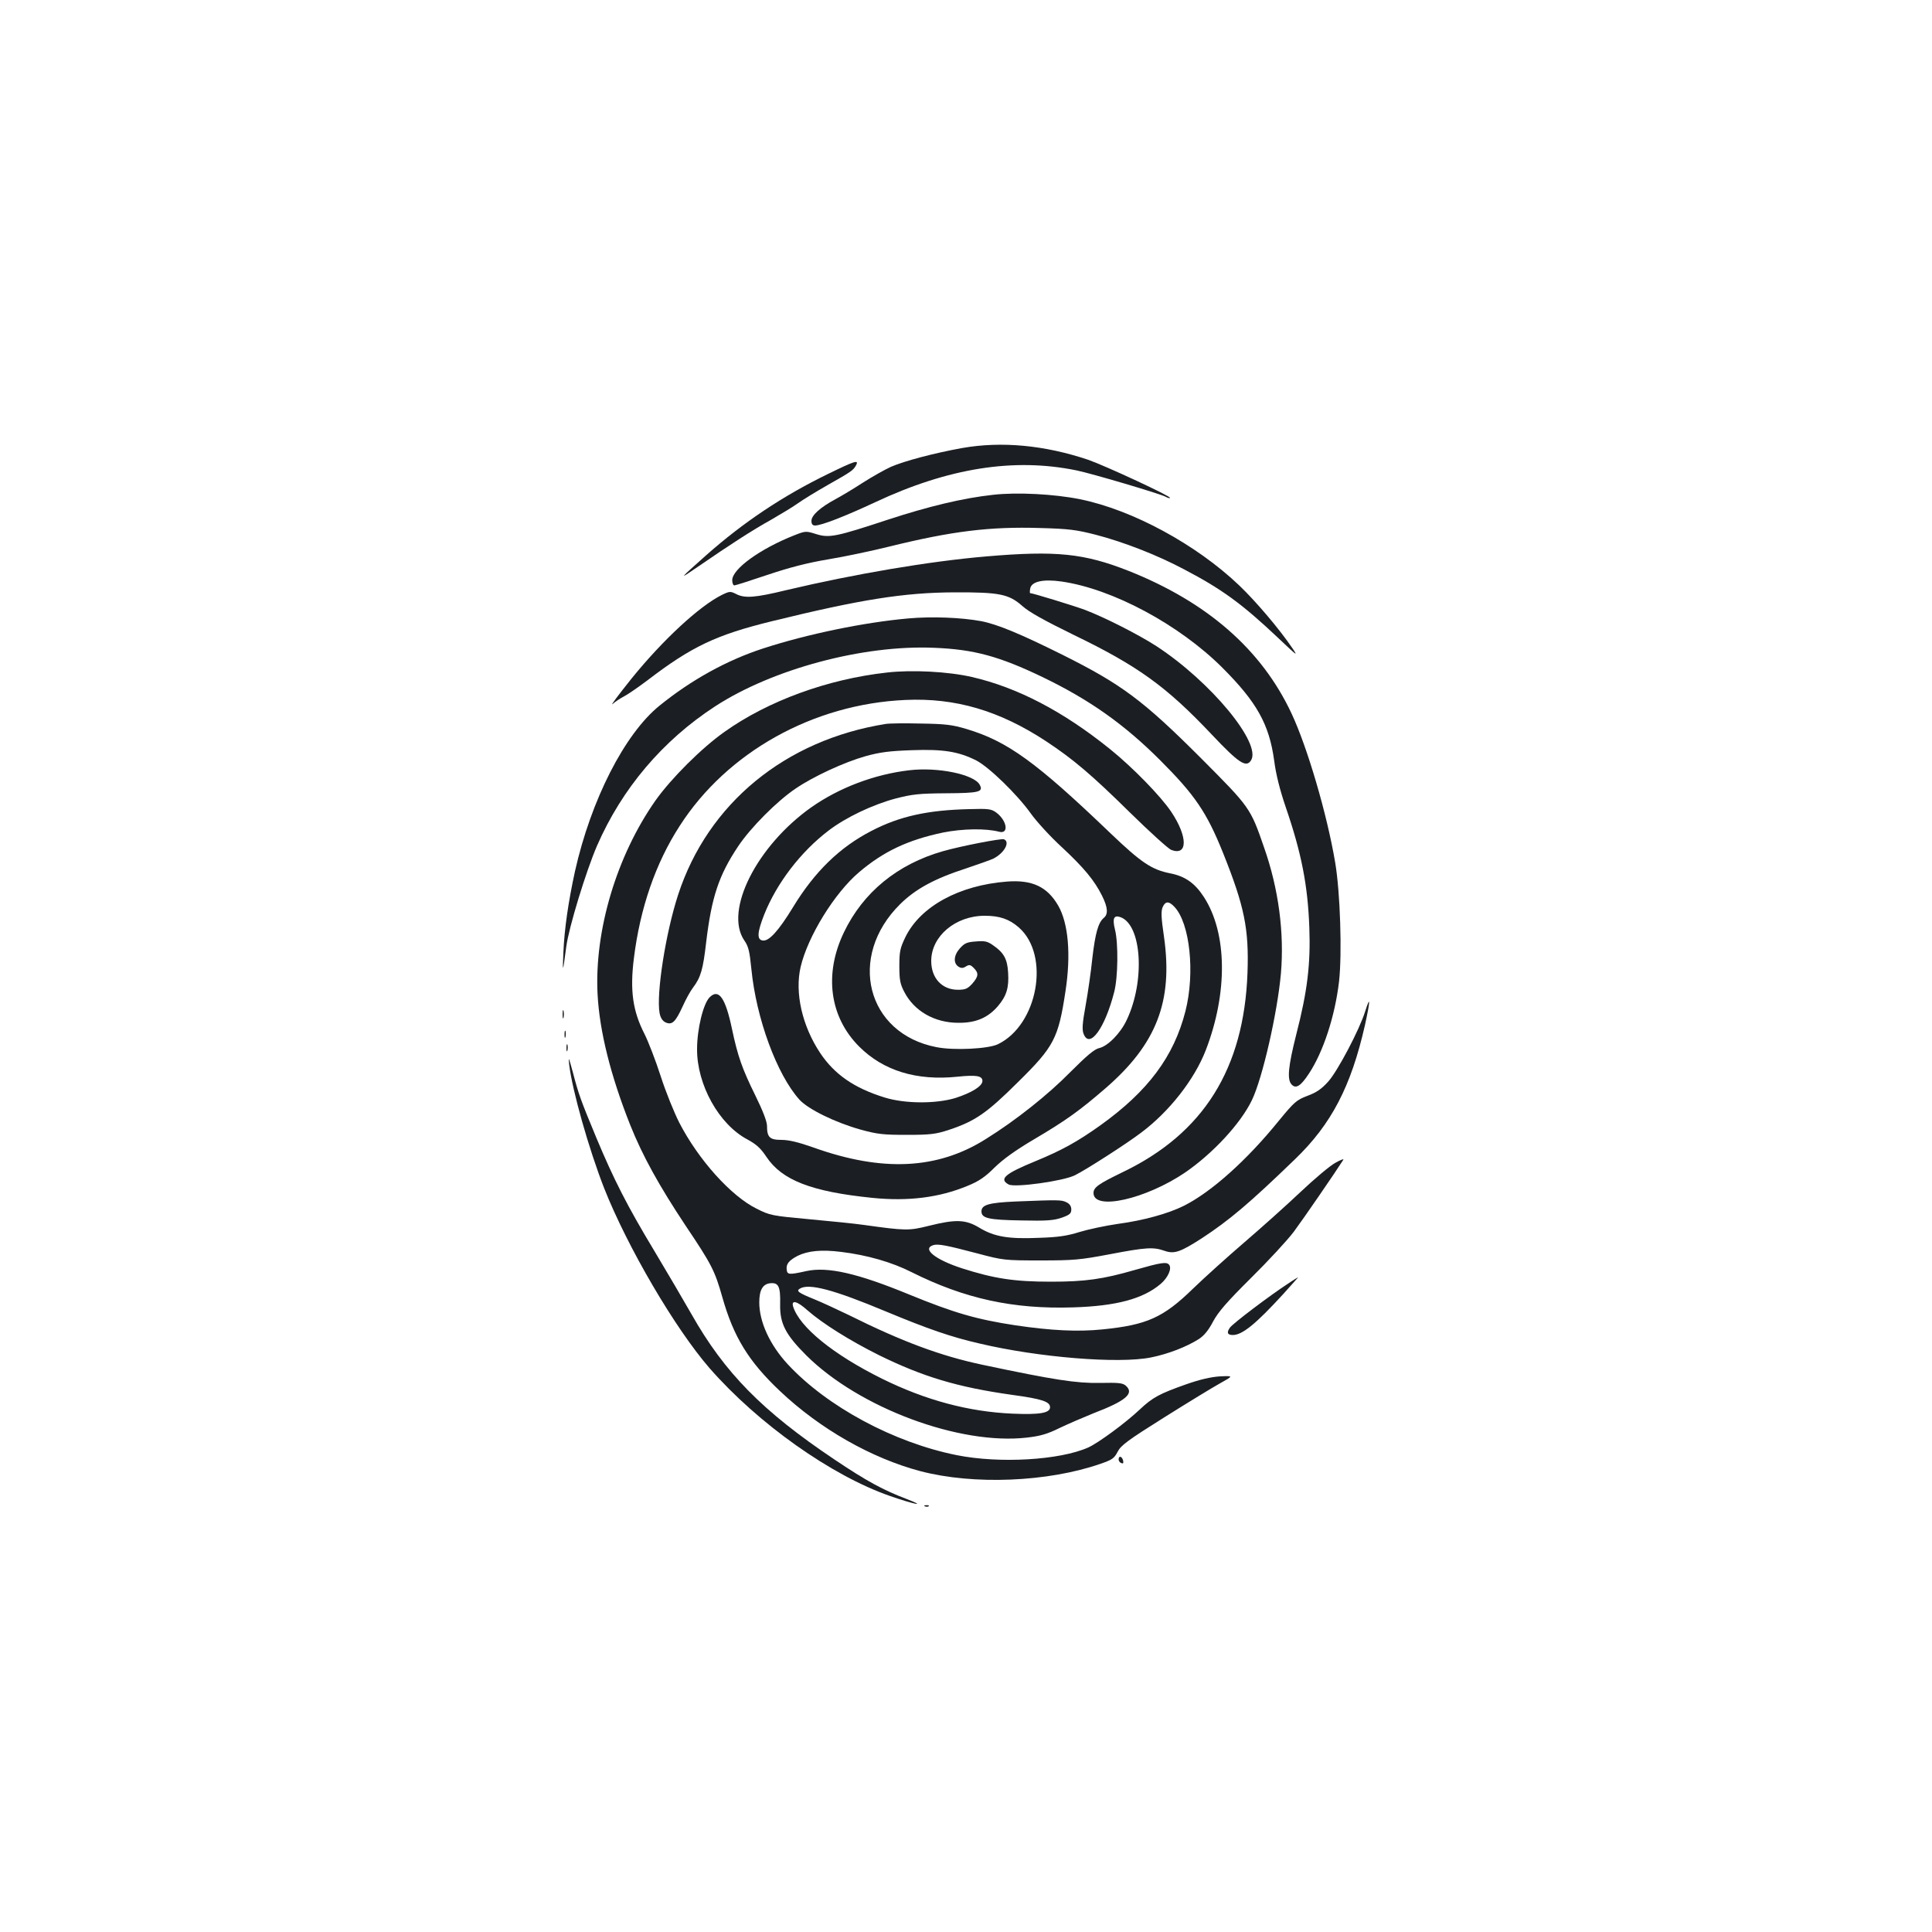 <?xml version="1.0" standalone="no"?>
<!DOCTYPE svg PUBLIC "-//W3C//DTD SVG 20010904//EN"
 "http://www.w3.org/TR/2001/REC-SVG-20010904/DTD/svg10.dtd">
<svg version="1.0" xmlns="http://www.w3.org/2000/svg"
 width="1000pt" height="1000pt" viewBox="0 0 1000 1000"
 preserveAspectRatio="xMidYMid meet">
<g transform="translate(0,1000) scale(0.1,-0.1)"
fill="#1b1f23" stroke="none">
<path d="M4980 7681 c-144 -26 -299 -67 -368 -97 -31 -14 -97 -51 -147 -83
-49 -32 -113 -70 -141 -85 -78 -42 -124 -83 -124 -112 0 -17 6 -24 19 -24 33
0 158 49 312 121 378 177 718 231 1042 164 82 -17 429 -120 460 -136 10 -6 21
-9 23 -6 8 7 -332 165 -423 197 -226 76 -449 97 -653 61z"/>
<path d="M4284 7546 c-232 -113 -436 -249 -629 -420 -144 -128 -144 -129 -45
-61 167 115 286 192 380 244 52 30 115 68 140 86 25 18 95 61 155 95 122 69
132 76 146 102 16 30 -6 23 -147 -46z"/>
<path d="M5141 7439 c-157 -17 -335 -60 -546 -129 -267 -88 -303 -96 -372 -74
-51 16 -54 16 -110 -6 -178 -70 -323 -175 -323 -233 0 -15 5 -27 11 -27 6 0
84 25 173 55 113 38 206 62 314 80 85 14 226 44 315 66 324 80 521 104 780 96
149 -4 188 -9 289 -35 143 -37 318 -105 457 -179 195 -102 301 -179 491 -359
93 -88 100 -94 70 -50 -66 98 -189 243 -276 326 -221 211 -552 391 -824 446
-133 27 -326 37 -449 23z"/>
<path d="M5105 7120 c-294 -25 -682 -91 -1033 -174 -164 -40 -218 -44 -263
-20 -28 14 -33 14 -72 -5 -117 -58 -307 -234 -468 -433 -67 -84 -112 -143 -98
-132 13 12 39 29 58 39 18 9 72 46 120 82 231 177 358 237 648 308 457 112
682 148 943 149 234 1 282 -9 352 -71 36 -32 114 -75 265 -149 333 -161 480
-267 716 -517 139 -147 177 -172 202 -133 57 87 -208 408 -490 592 -93 60
-268 149 -371 188 -57 21 -269 86 -282 86 -2 0 -2 10 0 22 5 38 66 52 163 38
264 -38 608 -223 831 -445 179 -179 243 -293 269 -481 9 -72 30 -154 60 -242
81 -236 114 -403 122 -622 7 -191 -10 -330 -67 -552 -43 -170 -49 -237 -24
-262 22 -23 47 -7 89 57 74 112 135 297 156 478 16 145 6 460 -20 614 -42 250
-144 597 -226 772 -155 331 -436 576 -843 738 -231 91 -375 106 -737 75z"/>
<path d="M4701 6799 c-227 -20 -523 -81 -750 -155 -188 -61 -373 -163 -538
-297 -180 -146 -354 -487 -437 -857 -34 -156 -55 -298 -60 -422 -5 -109 -3
-105 15 32 13 99 102 390 159 522 129 296 339 545 613 723 296 192 764 318
1132 302 206 -8 337 -44 560 -151 243 -117 423 -244 610 -431 179 -179 241
-269 326 -481 110 -275 134 -391 126 -619 -18 -496 -227 -831 -646 -1032 -126
-61 -151 -79 -151 -108 0 -93 270 -32 474 106 144 99 288 254 346 375 55 114
132 453 150 655 18 211 -12 439 -87 652 -71 206 -73 208 -327 463 -300 300
-411 382 -715 534 -219 109 -339 159 -423 175 -103 19 -255 25 -377 14z"/>
<path d="M4591 6519 c-308 -34 -616 -147 -841 -307 -119 -84 -276 -241 -357
-355 -201 -286 -317 -673 -300 -1003 10 -192 68 -423 169 -677 63 -158 149
-314 288 -523 133 -198 150 -231 189 -369 58 -205 136 -332 298 -485 207 -196
474 -348 728 -415 276 -72 659 -56 930 38 61 21 72 28 90 63 17 33 52 59 240
177 121 76 252 156 290 177 70 39 70 39 0 36 -47 -3 -104 -16 -175 -41 -139
-49 -174 -68 -240 -130 -73 -69 -214 -173 -267 -197 -148 -66 -459 -84 -680
-40 -326 65 -672 251 -876 471 -93 101 -147 219 -147 320 0 64 18 95 57 99 43
4 53 -17 51 -109 -2 -100 28 -157 136 -265 273 -271 793 -465 1141 -425 71 8
107 19 170 50 44 21 123 55 175 76 167 64 212 102 168 142 -17 15 -36 17 -136
15 -120 -2 -234 15 -607 94 -217 46 -416 120 -695 259 -58 28 -136 64 -175 80
-84 34 -95 43 -75 55 46 29 175 -5 445 -118 219 -91 337 -132 485 -166 304
-72 721 -106 888 -72 89 18 184 55 247 95 28 18 51 47 74 91 27 50 71 101 196
225 89 88 189 196 222 240 47 63 214 306 256 372 4 6 -14 0 -40 -15 -27 -14
-109 -83 -183 -153 -74 -70 -205 -187 -290 -260 -85 -73 -204 -180 -265 -239
-154 -150 -239 -188 -469 -211 -128 -13 -265 -6 -449 21 -204 31 -320 65 -552
160 -265 109 -420 145 -531 121 -90 -20 -99 -19 -102 7 -4 29 11 48 57 72 53
26 124 33 226 20 132 -16 262 -53 364 -105 274 -137 525 -192 836 -182 223 7
361 44 452 121 39 33 60 81 44 100 -13 16 -43 11 -176 -27 -166 -48 -258 -61
-435 -61 -190 0 -294 16 -460 69 -139 45 -209 101 -150 120 25 8 67 0 230 -43
132 -35 139 -36 325 -36 173 0 205 3 359 32 188 36 226 38 283 18 51 -18 82
-7 194 65 143 94 245 180 482 409 189 182 290 377 362 694 28 128 29 159 1 71
-29 -94 -143 -310 -191 -363 -34 -38 -61 -57 -108 -74 -57 -22 -68 -32 -147
-128 -166 -205 -349 -369 -492 -441 -80 -40 -208 -76 -343 -94 -63 -9 -152
-28 -198 -42 -64 -20 -111 -27 -210 -30 -158 -7 -232 6 -309 53 -70 42 -121
44 -261 9 -104 -26 -121 -25 -337 5 -41 6 -167 19 -278 29 -196 18 -207 20
-276 55 -132 65 -301 253 -400 445 -26 51 -70 159 -96 240 -26 81 -64 179 -84
219 -61 119 -76 225 -55 392 32 259 112 492 237 685 245 382 691 631 1168 652
259 12 487 -55 729 -214 142 -94 236 -174 435 -370 102 -100 197 -186 212
-192 86 -33 87 67 1 196 -54 81 -200 231 -318 326 -243 196 -480 319 -715 373
-122 28 -310 38 -439 23z m-413 -3300 c80 -70 219 -157 371 -233 228 -112 406
-166 691 -206 154 -21 195 -35 195 -64 0 -30 -54 -39 -195 -33 -226 10 -448
69 -675 181 -252 125 -427 267 -460 374 -10 35 21 28 73 -19z"/>
<path d="M4585 6253 c-521 -83 -921 -412 -1075 -884 -65 -199 -114 -514 -96
-613 5 -25 15 -40 31 -48 34 -15 51 2 88 82 16 36 40 80 54 98 40 53 52 94 68
234 28 234 65 347 166 498 64 96 201 234 298 299 91 62 251 136 361 167 76 21
125 27 240 31 163 6 241 -7 333 -53 66 -34 212 -176 282 -274 29 -41 101 -120
160 -174 115 -107 169 -172 209 -252 30 -60 33 -96 9 -115 -29 -25 -44 -80
-59 -208 -7 -69 -23 -180 -35 -246 -17 -93 -19 -126 -10 -147 31 -79 110 30
158 217 20 76 22 253 4 324 -14 57 -6 76 28 64 111 -39 129 -330 33 -532 -32
-69 -98 -136 -143 -146 -25 -6 -63 -38 -149 -124 -115 -117 -282 -250 -438
-347 -249 -157 -534 -171 -890 -44 -79 28 -129 40 -167 40 -61 0 -75 13 -75
73 0 22 -22 79 -60 156 -69 140 -91 203 -121 344 -34 163 -69 212 -116 165
-33 -33 -65 -164 -65 -268 -1 -184 113 -390 261 -468 46 -25 69 -46 98 -90 81
-121 233 -180 547 -212 186 -19 347 1 494 62 59 24 91 46 140 95 44 43 109 90
206 147 166 98 236 149 369 264 263 228 349 449 302 782 -15 101 -16 134 -7
155 14 31 32 32 61 1 80 -85 107 -341 57 -539 -60 -236 -194 -415 -441 -592
-118 -84 -197 -128 -335 -185 -159 -65 -191 -93 -139 -121 32 -17 284 18 343
48 57 28 270 165 342 220 146 109 276 275 335 427 115 298 111 606 -9 792 -47
73 -98 109 -177 124 -94 19 -148 55 -305 205 -387 371 -534 477 -745 541 -77
23 -111 27 -240 29 -82 2 -163 1 -180 -2z"/>
<path d="M4705 6013 c-179 -21 -361 -90 -505 -191 -283 -200 -452 -535 -348
-689 22 -31 28 -57 37 -148 25 -256 132 -547 249 -677 46 -50 185 -118 317
-155 88 -24 117 -27 240 -27 122 0 150 4 217 26 135 45 195 86 356 246 188
185 210 227 247 472 29 190 15 351 -38 443 -57 98 -135 134 -265 124 -247 -19
-447 -128 -525 -286 -28 -58 -32 -75 -32 -151 0 -71 4 -93 25 -133 51 -100
157 -161 280 -161 91 -1 153 26 205 86 45 53 58 96 53 174 -4 71 -23 104 -79
142 -28 20 -43 23 -88 19 -46 -3 -59 -9 -83 -36 -32 -36 -35 -77 -6 -95 13 -8
23 -8 38 2 17 10 23 9 40 -8 27 -27 25 -44 -8 -82 -24 -26 -36 -31 -74 -31
-82 0 -138 60 -138 149 0 128 125 234 277 234 77 0 127 -17 177 -61 163 -144
98 -504 -109 -604 -50 -24 -228 -33 -318 -15 -362 70 -463 468 -188 740 79 78
177 132 341 185 63 21 127 44 142 51 57 29 88 87 54 100 -14 5 -222 -35 -316
-62 -235 -67 -413 -213 -512 -420 -104 -216 -74 -438 79 -591 125 -125 297
-178 509 -156 96 10 129 5 129 -22 0 -27 -56 -61 -139 -88 -102 -31 -262 -30
-366 2 -159 49 -261 120 -335 231 -93 140 -132 311 -101 445 37 158 175 382
302 490 128 109 255 168 436 206 101 20 220 22 289 4 52 -14 42 57 -14 99 -26
19 -40 21 -140 18 -216 -5 -361 -37 -507 -113 -163 -84 -293 -210 -405 -394
-75 -123 -125 -178 -157 -173 -31 4 -29 41 7 133 65 164 190 327 335 437 88
67 226 133 346 165 86 22 120 26 261 27 172 1 194 7 174 44 -29 54 -218 93
-366 75z"/>
<path d="M2912 4750 c0 -19 2 -27 5 -17 2 9 2 25 0 35 -3 9 -5 1 -5 -18z"/>
<path d="M2922 4645 c0 -16 2 -22 5 -12 2 9 2 23 0 30 -3 6 -5 -1 -5 -18z"/>
<path d="M2932 4575 c0 -16 2 -22 5 -12 2 9 2 23 0 30 -3 6 -5 -1 -5 -18z"/>
<path d="M2946 4490 c16 -134 101 -435 181 -640 121 -306 367 -726 546 -932
252 -288 631 -556 933 -661 126 -44 194 -57 90 -17 -124 47 -209 93 -376 205
-373 250 -569 449 -741 753 -40 70 -126 217 -192 327 -140 232 -210 370 -300
585 -83 200 -92 226 -122 340 -21 78 -24 85 -19 40z"/>
<path d="M5255 3781 c-136 -6 -175 -17 -175 -51 0 -36 37 -44 205 -47 132 -3
169 0 210 14 42 15 50 22 50 43 0 16 -8 29 -25 37 -26 13 -40 13 -265 4z"/>
<path d="M6667 3356 c-94 -61 -287 -207 -301 -228 -18 -25 -13 -38 15 -38 49
0 119 57 261 212 44 49 79 88 77 87 -2 -1 -26 -15 -52 -33z"/>
<path d="M5790 2446 c0 -8 6 -16 14 -19 10 -4 12 0 9 14 -6 22 -23 26 -23 5z"/>
<path d="M4788 2203 c7 -3 16 -2 19 1 4 3 -2 6 -13 5 -11 0 -14 -3 -6 -6z"/>
</g>
</svg>

